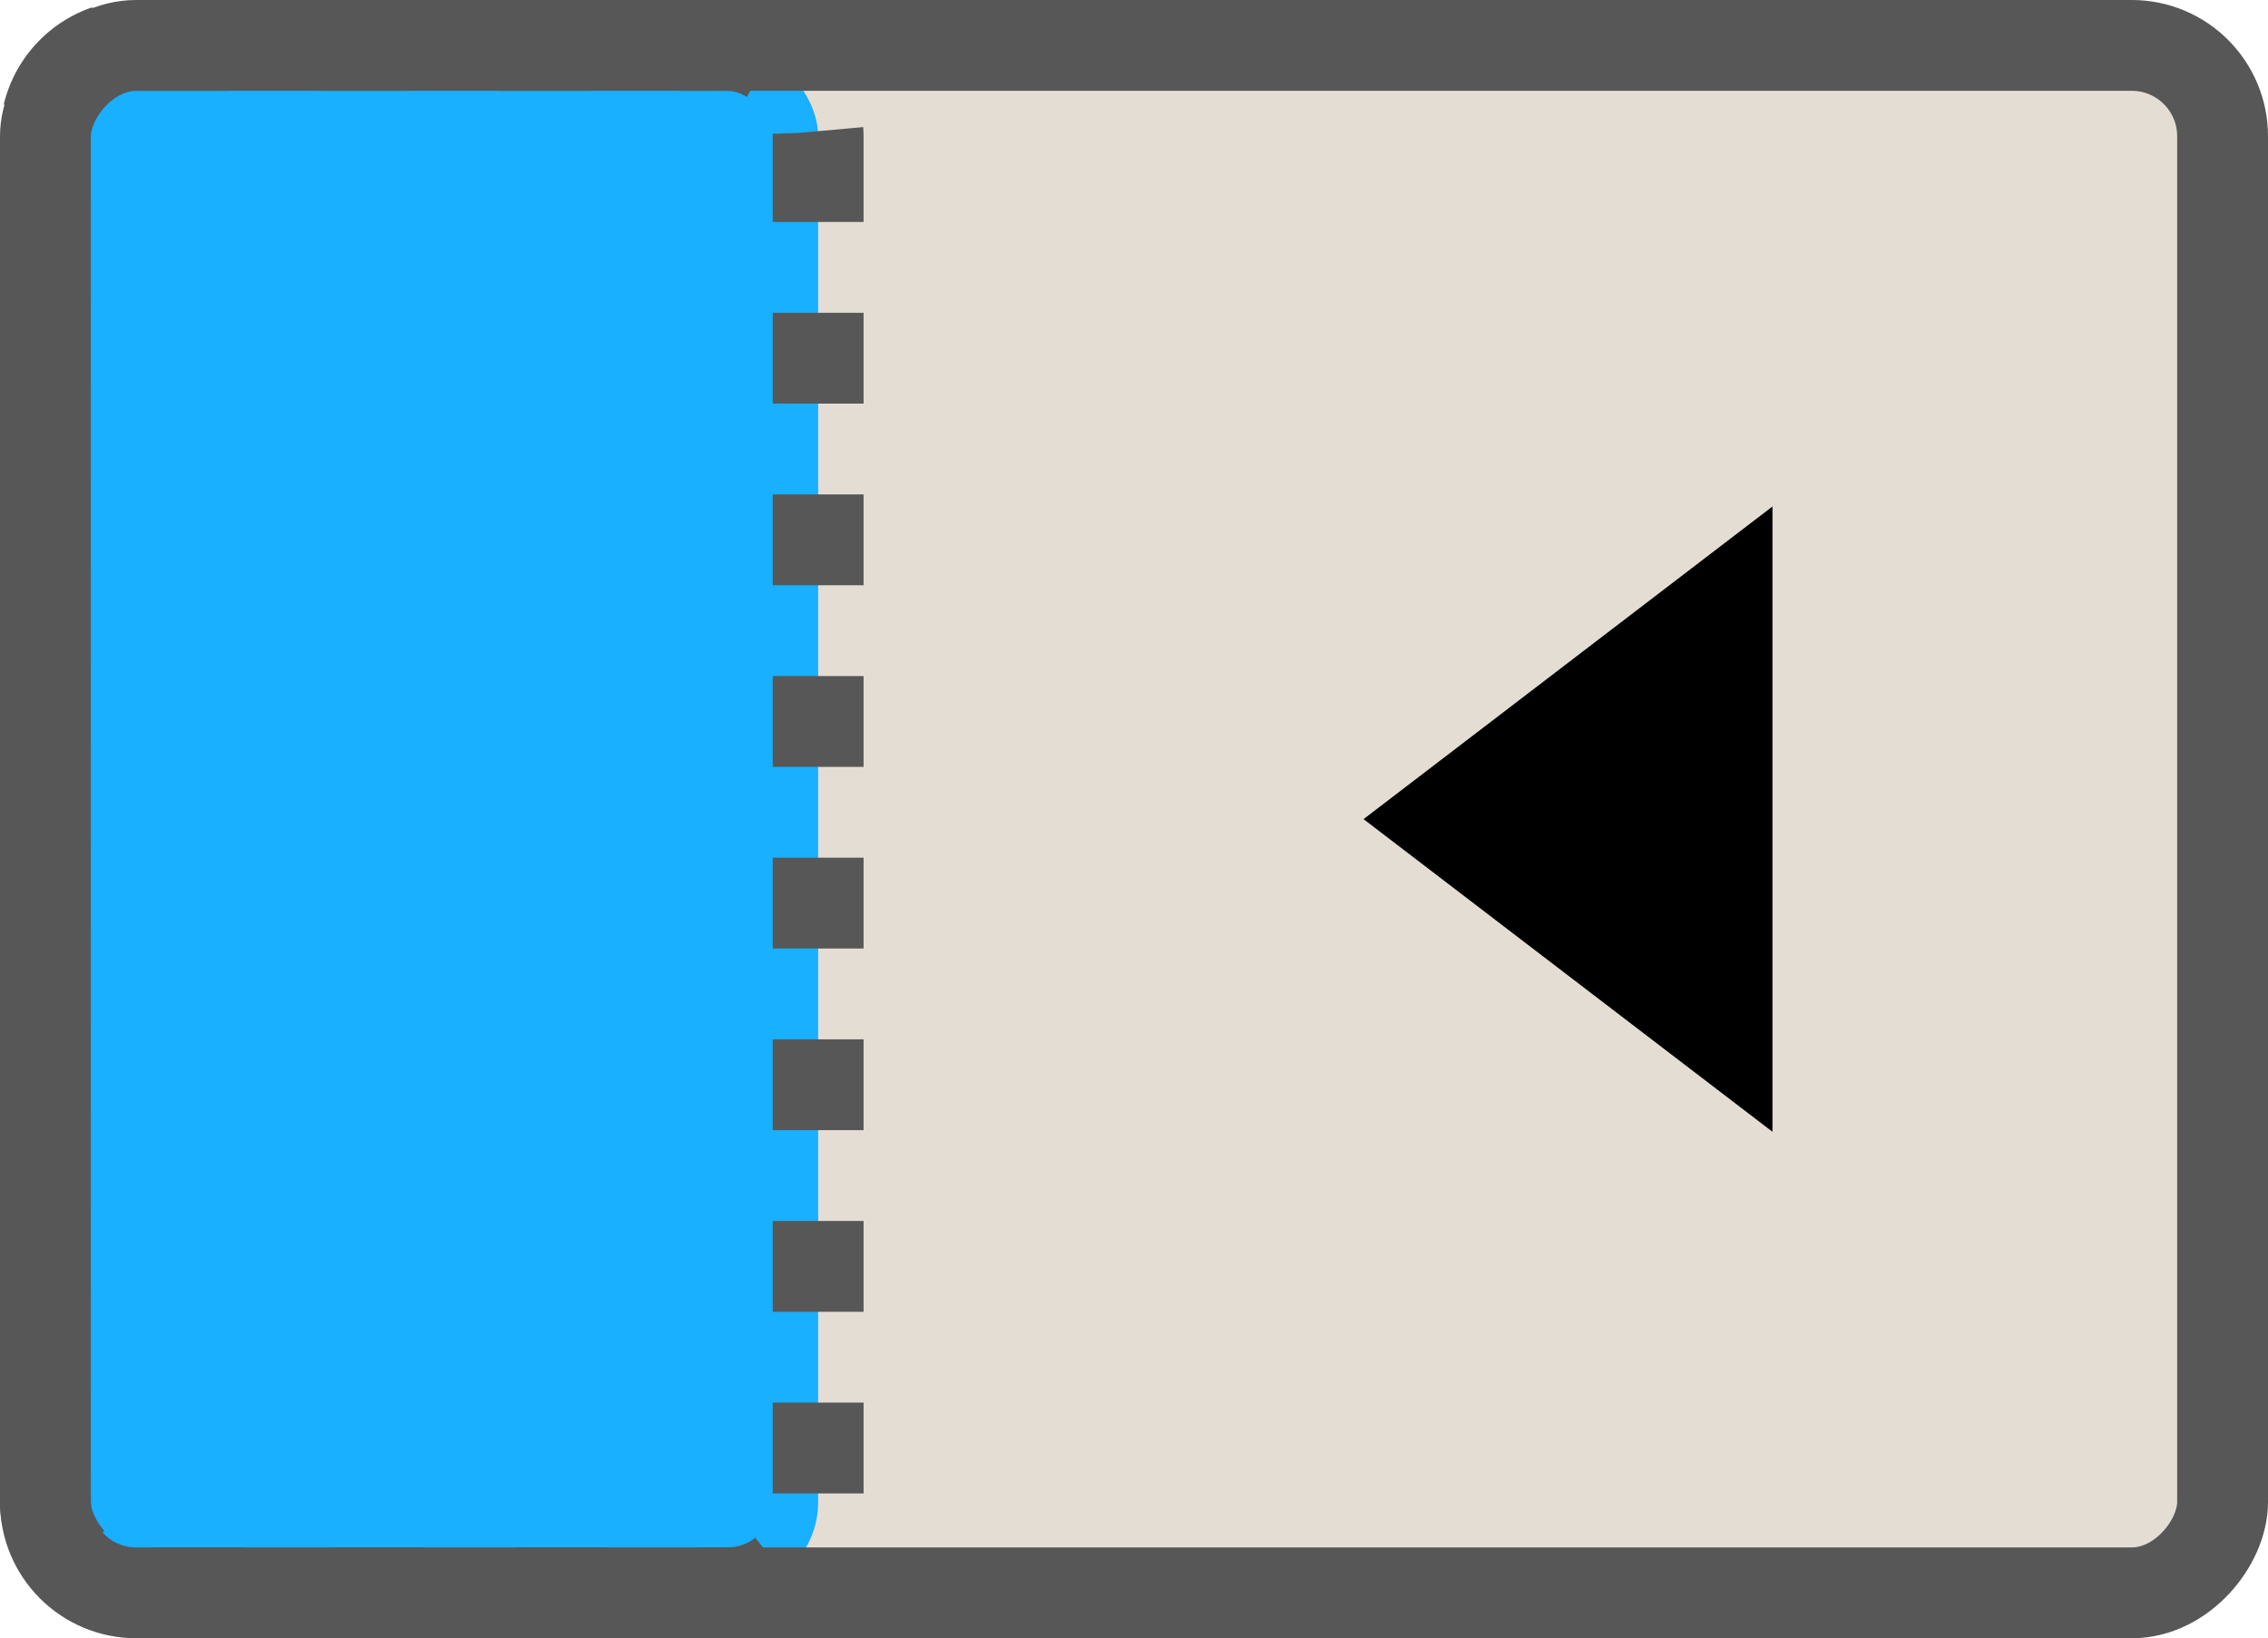<?xml version="1.0" encoding="UTF-8" standalone="no"?>
<!-- Created with Inkscape (http://www.inkscape.org/) -->
<svg
   xmlns:dc="http://purl.org/dc/elements/1.1/"
   xmlns:cc="http://web.resource.org/cc/"
   xmlns:rdf="http://www.w3.org/1999/02/22-rdf-syntax-ns#"
   xmlns:svg="http://www.w3.org/2000/svg"
   xmlns="http://www.w3.org/2000/svg"
   xmlns:sodipodi="http://sodipodi.sourceforge.net/DTD/sodipodi-0.dtd"
   xmlns:inkscape="http://www.inkscape.org/namespaces/inkscape"
   width="49.934"
   height="36.078"
   id="svg2222"
   sodipodi:version="0.32"
   inkscape:version="0.45.1"
   version="1.0"
   sodipodi:docbase="/home/thomas/Programmering/workspace/pychess/glade"
   sodipodi:docname="dock_left.svg"
   inkscape:output_extension="org.inkscape.output.svg.inkscape">
  <defs
     id="defs2224" />
  <sodipodi:namedview
     id="base"
     pagecolor="#ffffff"
     bordercolor="#666666"
     borderopacity="1.0"
     gridtolerance="10000"
     guidetolerance="10"
     objecttolerance="10"
     inkscape:pageopacity="0.0"
     inkscape:pageshadow="2"
     inkscape:zoom="0.35"
     inkscape:cx="375"
     inkscape:cy="520"
     inkscape:document-units="px"
     inkscape:current-layer="layer1"
     inkscape:window-width="872"
     inkscape:window-height="626"
     inkscape:window-x="12"
     inkscape:window-y="118" />
  <g
     inkscape:label="Layer 1"
     inkscape:groupmode="layer"
     id="layer1"
     transform="translate(-335.033,-254.323)">
    <path
       style="fill:#e3ddd4;fill-opacity:1;stroke:none;stroke-width:11.3;stroke-linejoin:miter;stroke-miterlimit:4;stroke-dashoffset:0;stroke-opacity:1"
       d="M 337.95,255.598 L 381.718,255.598 C 382.826,255.598 383.718,256.49 383.718,257.598 L 383.718,287.323 C 383.718,288.431 382.826,289.323 381.718,289.323 L 337.95,289.323 C 336.842,289.323 335.95,288.431 335.95,287.323 L 335.95,257.598 C 335.95,256.49 336.842,255.598 337.95,255.598 z "
       id="rect3193" />
    <rect
       id="rect5618"
       style="fill:#18b0ff;fill-opacity:1;stroke:#575757;stroke-width:2;stroke-linejoin:miter;stroke-miterlimit:4;stroke-dasharray:2, 2;stroke-dashoffset:0;stroke-opacity:1"
       y="255.323"
       x="336.033"
       ry="2"
       rx="2"
       height="34.078"
       width="17.013" />
    <path
       id="path5620"
       style="fill:#000000;fill-opacity:1;fill-rule:evenodd;stroke:none;stroke-width:1px;stroke-linecap:butt;stroke-linejoin:miter;stroke-opacity:1"
       d="M 374.057,265.477 L 365.054,272.362 L 374.057,279.247 L 374.057,265.477 z " />
    <rect
       id="rect5622"
       style="fill:none;fill-opacity:1;stroke:#575757;stroke-width:2;stroke-linejoin:miter;stroke-miterlimit:4;stroke-dasharray:none;stroke-dashoffset:36.609;stroke-opacity:1"
       y="255.323"
       x="-383.967"
       ry="2"
       rx="2"
       height="34.078"
       width="47.934"
       transform="scale(-1,1)" />
  </g>
</svg>
